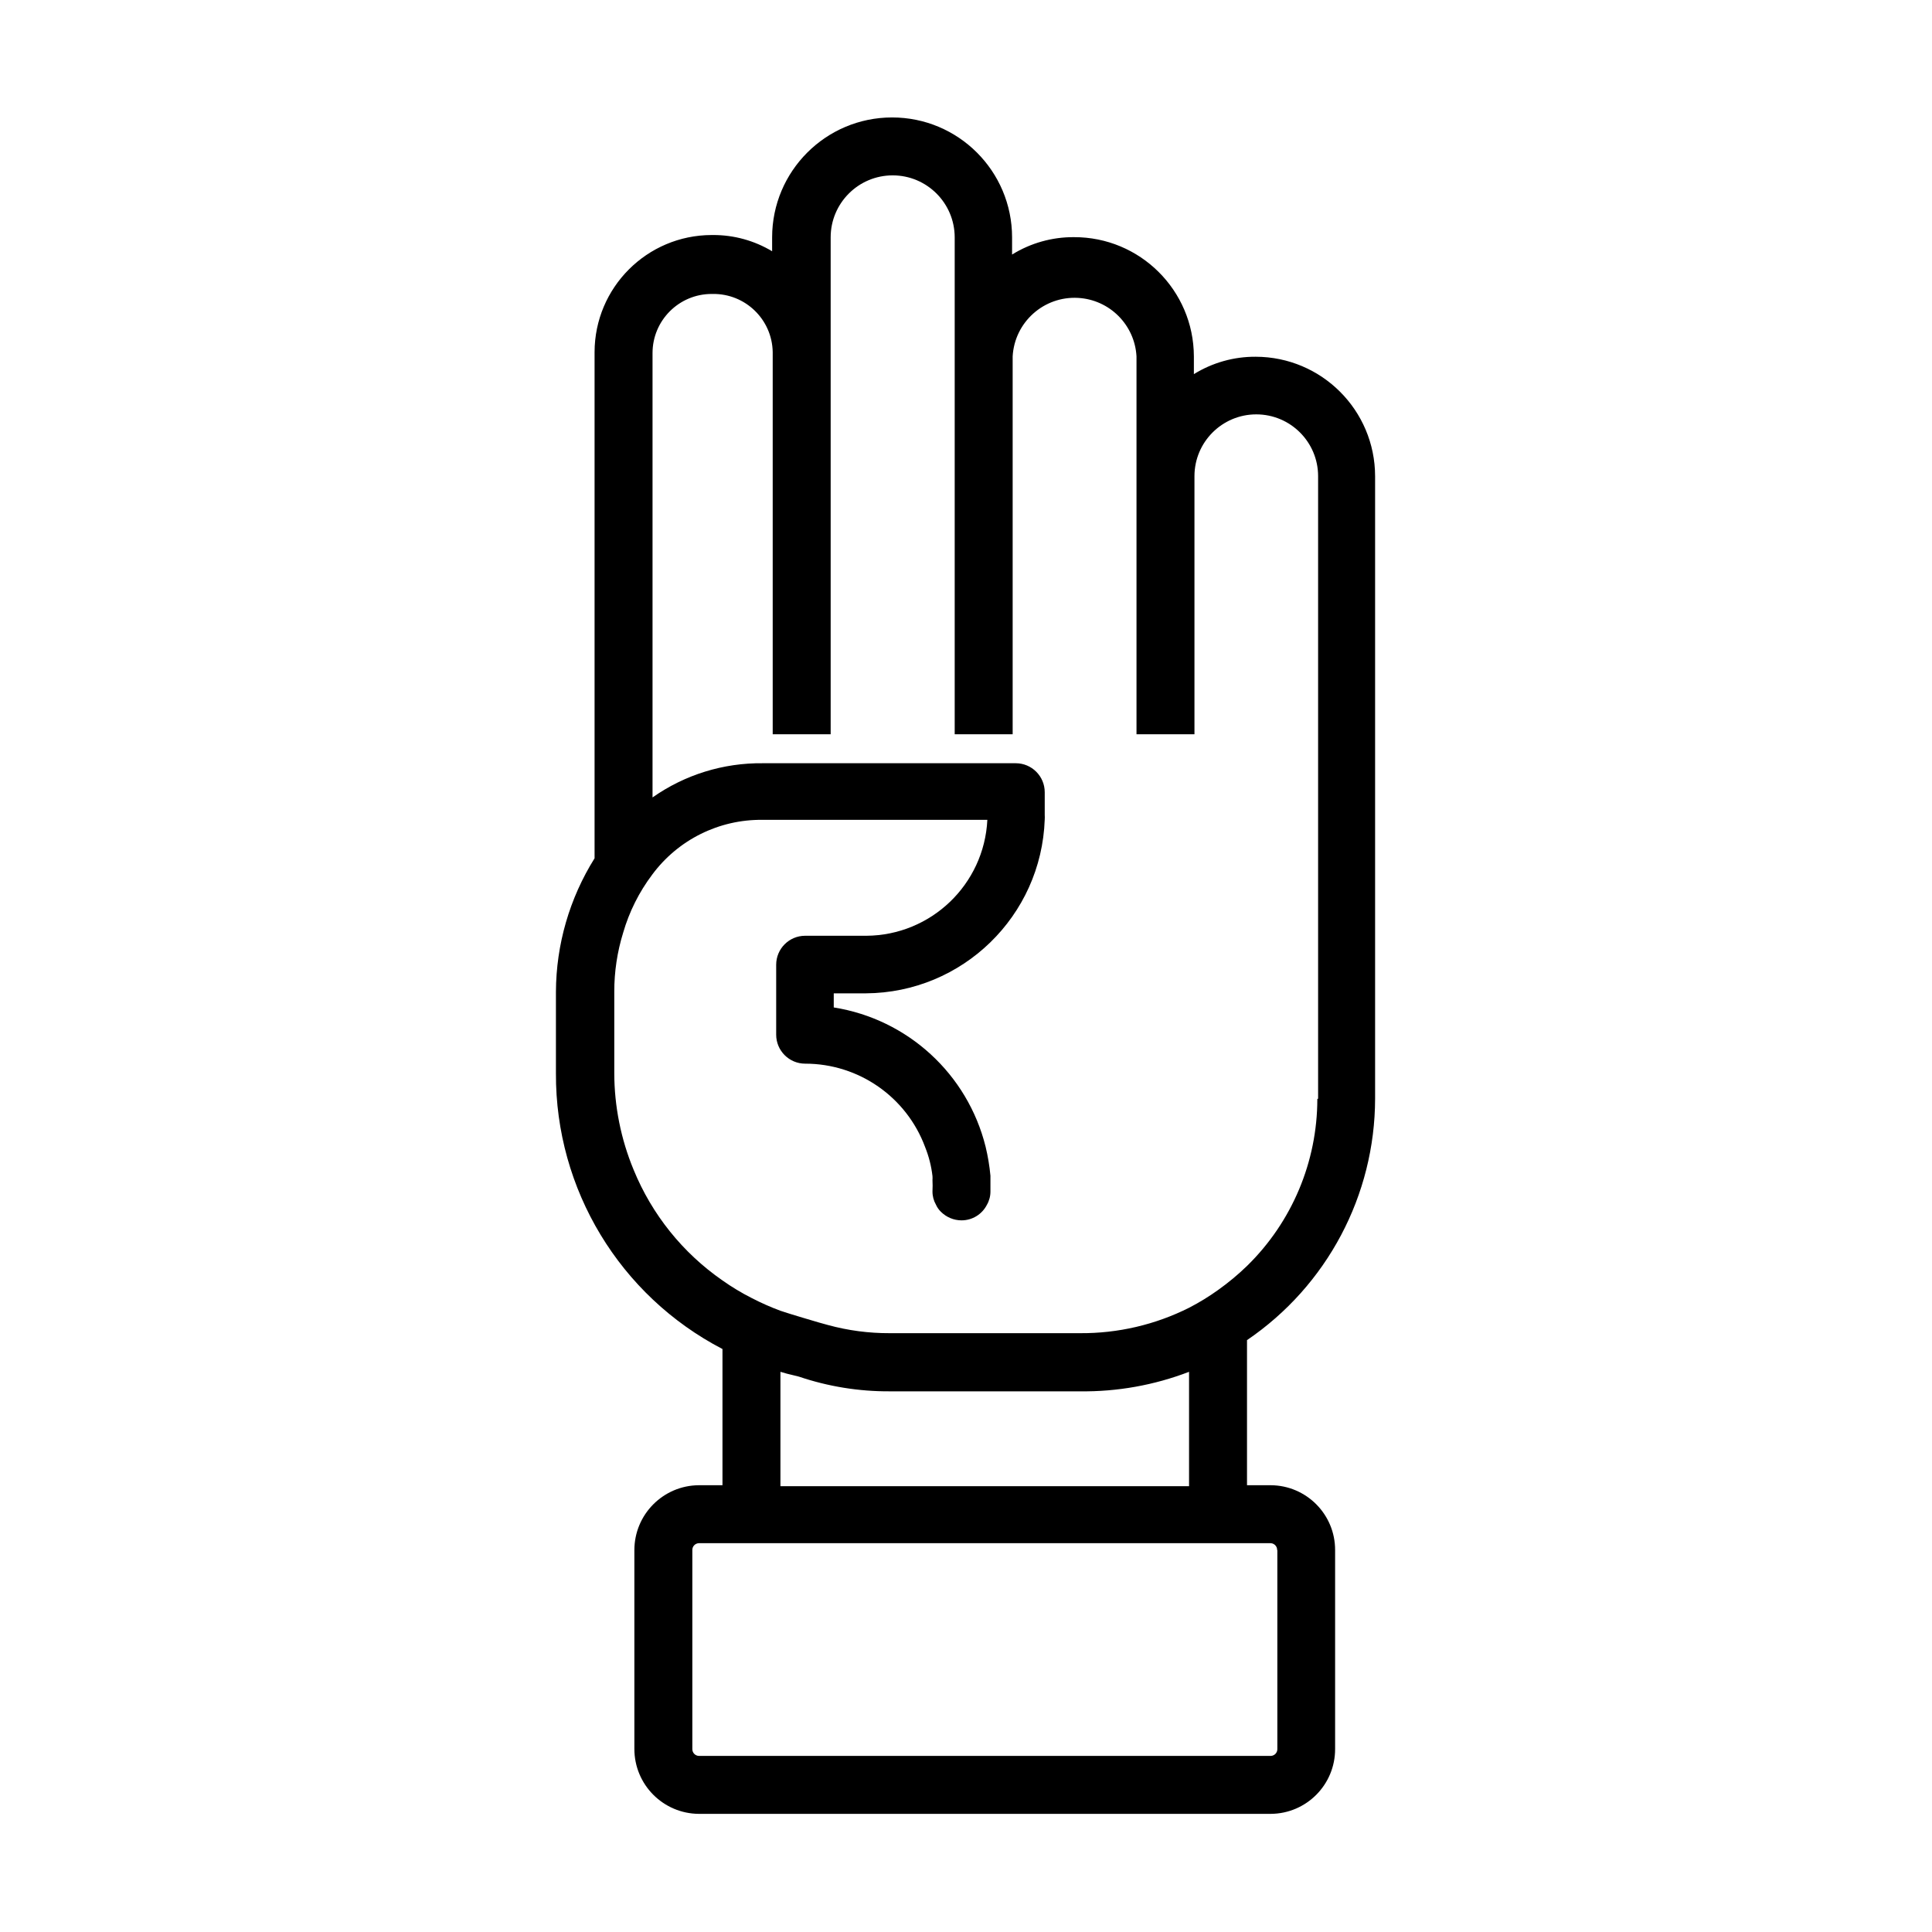<svg xmlns="http://www.w3.org/2000/svg" xmlns:xlink="http://www.w3.org/1999/xlink" version="1.1" x="0px" y="0px" viewBox="0 0 100 100" enable-background="new 0 0 100 100" xml:space="preserve"><title>Hand_05</title><path d="M64.995,18.465c-1.13-0.007-2.239,0.305-3.2,0.9v-0.92c-0.011-3.419-2.791-6.181-6.21-6.17c0,0,0,0,0,0  c-1.13-0.007-2.239,0.305-3.2,0.9v-0.89c-0.002-3.43-2.784-6.208-6.214-6.206c-3.427,0.002-6.204,2.78-6.206,6.206v0.72  c-0.924-0.554-1.982-0.845-3.06-0.84h-0.07c-3.345,0.006-6.054,2.715-6.06,6.06v26.2c-1.297,2.072-1.99,4.465-2,6.91v4.23  c-0.024,5.993,3.303,11.496,8.62,14.26v7.05h-1.22c-1.848,0.011-3.34,1.512-3.34,3.36v10.29c0,1.848,1.492,3.349,3.34,3.36h29.6  c1.846-0.011,3.336-1.514,3.33-3.36v-10.29c0.006-1.846-1.484-3.349-3.33-3.36h-1.23v-7.51c4.141-2.814,6.623-7.493,6.63-12.5  v-32.22C71.169,21.234,68.406,18.471,64.995,18.465z M66.115,80.235v10.29c0.006,0.19-0.141,0.349-0.33,0.36h-29.61  c-0.193-0.005-0.345-0.166-0.34-0.36c0,0,0,0,0,0v-10.29c-0.006-0.193,0.146-0.354,0.34-0.36c0,0,0,0,0,0h29.6  c0.189,0.011,0.336,0.17,0.33,0.36L66.115,80.235z M40.395,76.885v-5.88c0.23,0.07,0.45,0.13,0.68,0.18l0.28,0.07  c1.514,0.512,3.102,0.769,4.7,0.76h9.84c1.93,0.025,3.848-0.318,5.65-1.01v5.92h-21.15V76.885z M68.185,56.885  c-0.002,3.247-1.31,6.358-3.63,8.63c-0.468,0.454-0.969,0.872-1.5,1.25c-0.477,0.343-0.978,0.65-1.5,0.92  c-1.755,0.883-3.695,1.335-5.66,1.32h-9.85c-1.074,0.004-2.144-0.137-3.18-0.42l-0.47-0.13c0,0-1.54-0.45-2-0.61  c-0.51-0.189-1.007-0.41-1.49-0.66c-0.525-0.266-1.03-0.57-1.51-0.91c-2.056-1.425-3.654-3.415-4.6-5.73l0,0  c-0.657-1.585-0.997-3.284-1-5v-4.21c-0.002-1.037,0.153-2.069,0.46-3.06c0.314-1.083,0.822-2.099,1.5-3  c1.337-1.809,3.461-2.866,5.71-2.84h11.64c-0.164,3.344-2.912,5.978-6.26,6h-3.17c-0.828,0-1.5,0.672-1.5,1.5v3.62  c0,0.828,0.672,1.5,1.5,1.5c2.77-0.001,5.248,1.723,6.21,4.32c0.193,0.481,0.321,0.985,0.38,1.5l0,0c0.005,0.067,0.005,0.133,0,0.2  c0.01,0.197,0.01,0.393,0,0.59c-0.002,0.242,0.06,0.48,0.18,0.69c0.062,0.139,0.15,0.265,0.26,0.37  c0.282,0.28,0.663,0.439,1.06,0.44c0.558,0.002,1.069-0.311,1.32-0.81c0.12-0.21,0.182-0.448,0.18-0.69c0-0.273,0-0.543,0-0.81  c-0.048-0.505-0.131-1.007-0.25-1.5c-0.935-3.763-4.03-6.602-7.86-7.21v-0.73h1.66c5.002-0.029,9.088-4.001,9.26-9  c0.005-0.077,0.005-0.153,0-0.23v-1.18c0-0.828-0.672-1.5-1.5-1.5h-13.09c-2.042-0.024-4.04,0.595-5.71,1.77v-23  c0-1.69,1.37-3.06,3.06-3.06l0,0h0.06c1.686-0.022,3.073,1.324,3.1,3.01v19.78h3v-25.72c0.001-1.773,1.44-3.209,3.212-3.208  c1.771,0.001,3.206,1.437,3.208,3.208v25.72h3v-19.56c0.099-1.77,1.614-3.125,3.384-3.026c1.632,0.091,2.935,1.394,3.026,3.026  v19.56h3v-13.36c0.002-1.767,1.436-3.199,3.203-3.197c1.765,0.002,3.196,1.432,3.197,3.197v32.22L68.185,56.885z"></path></svg>